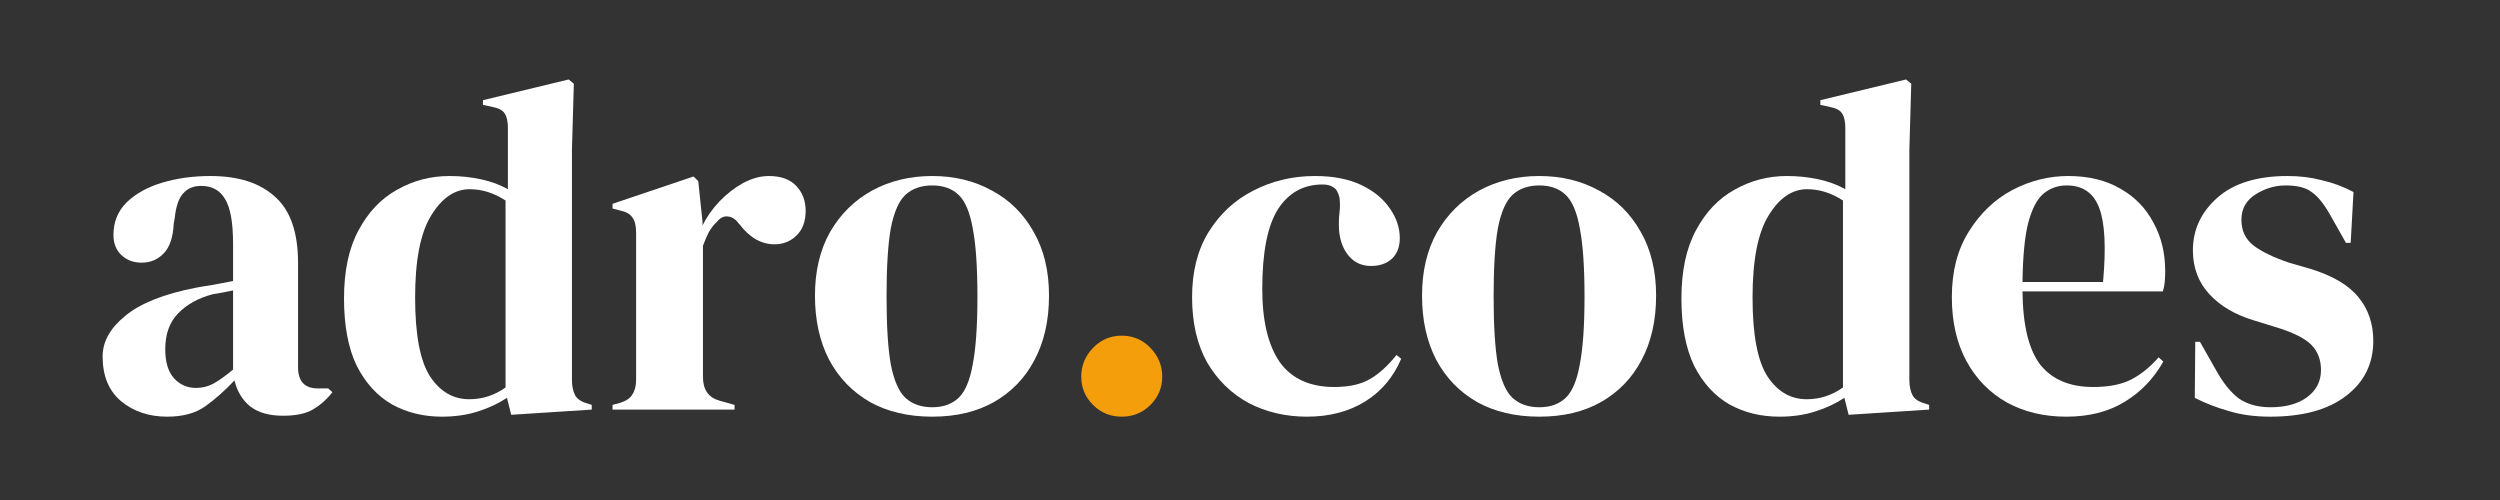 <svg width="150" height="30" viewBox="0 0 150 30" fill="none" xmlns="http://www.w3.org/2000/svg">
<rect x="0" y="0" width="150" height="30" fill="#333333" stroke="none"/>
<path d="M136.209 25C135.286 25 134.457 24.887 133.722 24.661C132.987 24.454 132.309 24.19 131.687 23.87L131.716 20.507H131.998L132.959 22.203C133.373 22.956 133.826 23.521 134.315 23.898C134.824 24.256 135.465 24.435 136.237 24.435C137.141 24.435 137.866 24.237 138.413 23.841C138.978 23.427 139.26 22.881 139.26 22.203C139.26 21.581 139.063 21.072 138.667 20.677C138.271 20.281 137.537 19.923 136.463 19.603L135.276 19.236C134.127 18.896 133.223 18.369 132.563 17.653C131.904 16.937 131.574 16.061 131.574 15.025C131.574 13.782 132.064 12.727 133.044 11.861C134.023 10.994 135.427 10.561 137.254 10.561C137.989 10.561 138.676 10.645 139.317 10.815C139.976 10.966 140.607 11.201 141.21 11.521L141.041 14.573H140.758L139.769 12.821C139.411 12.2 139.053 11.766 138.695 11.521C138.356 11.258 137.838 11.126 137.141 11.126C136.501 11.126 135.898 11.305 135.333 11.663C134.767 12.021 134.485 12.529 134.485 13.189C134.485 13.829 134.72 14.338 135.191 14.714C135.681 15.091 136.397 15.44 137.339 15.76L138.61 16.127C139.967 16.542 140.937 17.116 141.521 17.851C142.105 18.567 142.397 19.433 142.397 20.451C142.397 21.826 141.851 22.928 140.758 23.757C139.684 24.585 138.168 25 136.209 25Z" fill="white"/>
<path d="M124.091 10.561C125.315 10.561 126.361 10.815 127.227 11.324C128.094 11.813 128.753 12.492 129.205 13.358C129.676 14.206 129.912 15.176 129.912 16.269C129.912 16.476 129.902 16.692 129.884 16.919C129.865 17.126 129.827 17.314 129.771 17.484H121.35C121.369 19.518 121.727 20.988 122.424 21.892C123.14 22.777 124.195 23.22 125.589 23.22C126.53 23.22 127.293 23.069 127.877 22.768C128.461 22.466 129.008 22.024 129.516 21.44L129.799 21.694C129.215 22.73 128.433 23.54 127.453 24.124C126.493 24.708 125.334 25 123.978 25C122.64 25 121.454 24.717 120.418 24.152C119.381 23.568 118.571 22.739 117.987 21.666C117.403 20.592 117.111 19.311 117.111 17.823C117.111 16.278 117.451 14.969 118.129 13.895C118.807 12.802 119.673 11.973 120.728 11.408C121.802 10.843 122.923 10.561 124.091 10.561ZM124.006 11.126C123.46 11.126 122.989 11.295 122.593 11.634C122.217 11.955 121.915 12.539 121.689 13.386C121.482 14.215 121.369 15.393 121.35 16.919H126.182C126.37 14.865 126.295 13.386 125.956 12.482C125.617 11.578 124.967 11.126 124.006 11.126Z" fill="white"/>
<path d="M106.763 25C105.652 25 104.653 24.755 103.768 24.265C102.883 23.757 102.176 22.984 101.649 21.948C101.14 20.893 100.886 19.546 100.886 17.907C100.886 16.25 101.178 14.884 101.762 13.81C102.346 12.718 103.118 11.908 104.079 11.38C105.04 10.834 106.085 10.561 107.215 10.561C107.875 10.561 108.506 10.627 109.109 10.758C109.711 10.89 110.248 11.088 110.719 11.352V7.679C110.719 7.283 110.653 6.991 110.521 6.803C110.408 6.614 110.154 6.482 109.758 6.407L109.222 6.294V6.011L114.364 4.768L114.675 5.022L114.562 8.978V22.796C114.562 23.173 114.628 23.484 114.76 23.729C114.892 23.954 115.137 24.115 115.495 24.209L115.749 24.294V24.576L110.917 24.887L110.663 23.87C110.154 24.209 109.57 24.482 108.911 24.689C108.27 24.896 107.554 25 106.763 25ZM108.402 23.954C109.193 23.954 109.919 23.719 110.578 23.248V12.03C109.881 11.578 109.165 11.352 108.43 11.352C107.526 11.352 106.754 11.879 106.113 12.934C105.473 13.97 105.153 15.609 105.153 17.851C105.153 20.093 105.454 21.675 106.057 22.598C106.66 23.502 107.441 23.954 108.402 23.954Z" fill="white"/>
<path d="M92.358 25C90.927 25 89.683 24.708 88.629 24.124C87.573 23.521 86.754 22.674 86.17 21.581C85.605 20.488 85.322 19.207 85.322 17.738C85.322 16.269 85.624 14.997 86.227 13.923C86.848 12.85 87.687 12.021 88.742 11.437C89.815 10.853 91.021 10.561 92.358 10.561C93.696 10.561 94.892 10.853 95.947 11.437C97.002 12.002 97.831 12.821 98.434 13.895C99.055 14.969 99.366 16.25 99.366 17.738C99.366 19.226 99.074 20.517 98.49 21.609C97.925 22.683 97.115 23.521 96.06 24.124C95.024 24.708 93.79 25 92.358 25ZM92.358 24.435C93.018 24.435 93.545 24.246 93.941 23.87C94.336 23.493 94.619 22.824 94.788 21.863C94.977 20.903 95.071 19.546 95.071 17.794C95.071 16.024 94.977 14.658 94.788 13.697C94.619 12.736 94.336 12.068 93.941 11.691C93.545 11.314 93.018 11.126 92.358 11.126C91.699 11.126 91.162 11.314 90.748 11.691C90.352 12.068 90.06 12.736 89.872 13.697C89.702 14.658 89.617 16.024 89.617 17.794C89.617 19.546 89.702 20.903 89.872 21.863C90.06 22.824 90.352 23.493 90.748 23.87C91.162 24.246 91.699 24.435 92.358 24.435Z" fill="white"/>
<path d="M78.42 25C77.139 25 75.971 24.727 74.916 24.18C73.88 23.615 73.051 22.805 72.43 21.75C71.827 20.677 71.525 19.367 71.525 17.823C71.525 16.297 71.855 14.997 72.514 13.923C73.193 12.831 74.087 12.002 75.199 11.437C76.329 10.853 77.563 10.561 78.9 10.561C79.993 10.561 80.916 10.74 81.67 11.098C82.423 11.456 82.998 11.926 83.393 12.51C83.789 13.075 83.987 13.669 83.987 14.291C83.987 14.818 83.827 15.232 83.506 15.534C83.186 15.816 82.772 15.958 82.263 15.958C81.717 15.958 81.274 15.76 80.935 15.364C80.596 14.969 80.398 14.451 80.342 13.81C80.323 13.396 80.332 13.047 80.37 12.765C80.407 12.463 80.407 12.162 80.37 11.861C80.294 11.54 80.172 11.333 80.002 11.239C79.852 11.126 79.635 11.069 79.353 11.069C78.203 11.069 77.309 11.569 76.668 12.567C76.046 13.565 75.736 15.157 75.736 17.342C75.736 19.245 76.084 20.705 76.781 21.722C77.497 22.721 78.59 23.22 80.059 23.22C80.944 23.22 81.66 23.06 82.207 22.739C82.753 22.419 83.28 21.939 83.789 21.298L84.072 21.524C83.6 22.636 82.875 23.493 81.896 24.096C80.916 24.699 79.758 25 78.42 25Z" fill="white"/>
<path d="M67.304 25C66.626 25 66.051 24.765 65.58 24.294C65.109 23.823 64.874 23.258 64.874 22.598C64.874 21.939 65.109 21.364 65.58 20.874C66.051 20.385 66.626 20.14 67.304 20.14C67.982 20.14 68.557 20.385 69.028 20.874C69.499 21.364 69.734 21.939 69.734 22.598C69.734 23.258 69.499 23.823 69.028 24.294C68.557 24.765 67.982 25 67.304 25Z" fill="#F59E0B"/>
<path d="M55.934 25C54.502 25 53.259 24.708 52.204 24.124C51.149 23.521 50.329 22.674 49.745 21.581C49.18 20.488 48.898 19.207 48.898 17.738C48.898 16.269 49.199 14.997 49.802 13.923C50.424 12.85 51.262 12.021 52.317 11.437C53.391 10.853 54.596 10.561 55.934 10.561C57.271 10.561 58.467 10.853 59.522 11.437C60.577 12.002 61.406 12.821 62.009 13.895C62.631 14.969 62.941 16.25 62.941 17.738C62.941 19.226 62.649 20.517 62.065 21.609C61.5 22.683 60.69 23.521 59.635 24.124C58.599 24.708 57.365 25 55.934 25ZM55.934 24.435C56.593 24.435 57.12 24.246 57.516 23.87C57.912 23.493 58.194 22.824 58.364 21.863C58.552 20.903 58.646 19.546 58.646 17.794C58.646 16.024 58.552 14.658 58.364 13.697C58.194 12.736 57.912 12.068 57.516 11.691C57.12 11.314 56.593 11.126 55.934 11.126C55.274 11.126 54.737 11.314 54.323 11.691C53.927 12.068 53.636 12.736 53.447 13.697C53.278 14.658 53.193 16.024 53.193 17.794C53.193 19.546 53.278 20.903 53.447 21.863C53.636 22.824 53.927 23.493 54.323 23.87C54.737 24.246 55.274 24.435 55.934 24.435Z" fill="white"/>
<path d="M36.753 24.576V24.294L37.177 24.18C37.554 24.067 37.808 23.898 37.94 23.672C38.091 23.446 38.166 23.154 38.166 22.796V13.951C38.166 13.537 38.091 13.236 37.94 13.047C37.808 12.84 37.554 12.699 37.177 12.623L36.753 12.51V12.228L41.613 10.589L41.896 10.871L42.15 13.302V13.528C42.414 13 42.753 12.52 43.167 12.086C43.601 11.634 44.072 11.267 44.58 10.985C45.108 10.702 45.626 10.561 46.135 10.561C46.85 10.561 47.397 10.758 47.773 11.154C48.15 11.55 48.339 12.049 48.339 12.652C48.339 13.292 48.15 13.791 47.773 14.149C47.416 14.488 46.982 14.658 46.474 14.658C45.682 14.658 44.985 14.262 44.383 13.471L44.326 13.415C44.138 13.151 43.921 13.01 43.676 12.991C43.431 12.953 43.205 13.066 42.998 13.33C42.81 13.499 42.65 13.707 42.518 13.951C42.405 14.178 42.291 14.441 42.178 14.743V22.626C42.178 23.38 42.508 23.851 43.167 24.039L44.072 24.294V24.576H36.753Z" fill="white"/>
<path d="M26.518 25C25.407 25 24.408 24.755 23.523 24.265C22.638 23.757 21.931 22.984 21.404 21.948C20.895 20.893 20.641 19.546 20.641 17.907C20.641 16.25 20.933 14.884 21.517 13.81C22.101 12.718 22.873 11.908 23.834 11.38C24.794 10.834 25.84 10.561 26.97 10.561C27.63 10.561 28.261 10.627 28.863 10.758C29.466 10.89 30.003 11.088 30.474 11.352V7.679C30.474 7.283 30.408 6.991 30.276 6.803C30.163 6.614 29.909 6.482 29.513 6.407L28.977 6.294V6.011L34.119 4.768L34.43 5.022L34.317 8.978V22.796C34.317 23.173 34.383 23.484 34.515 23.729C34.647 23.954 34.892 24.115 35.25 24.209L35.504 24.294V24.576L30.672 24.887L30.418 23.87C29.909 24.209 29.325 24.482 28.666 24.689C28.025 24.896 27.309 25 26.518 25ZM28.157 23.954C28.948 23.954 29.674 23.719 30.333 23.248V12.03C29.636 11.578 28.92 11.352 28.185 11.352C27.281 11.352 26.509 11.879 25.868 12.934C25.228 13.97 24.907 15.609 24.907 17.851C24.907 20.093 25.209 21.675 25.812 22.598C26.415 23.502 27.196 23.954 28.157 23.954Z" fill="white"/>
<path d="M10.028 25C8.935 25 8.012 24.689 7.259 24.067C6.524 23.446 6.157 22.551 6.157 21.383C6.157 20.498 6.609 19.688 7.513 18.953C8.417 18.2 9.84 17.634 11.78 17.258C12.081 17.201 12.42 17.145 12.797 17.088C13.174 17.013 13.569 16.937 13.984 16.862V14.63C13.984 13.349 13.824 12.454 13.504 11.945C13.202 11.418 12.722 11.154 12.062 11.154C11.61 11.154 11.252 11.305 10.989 11.606C10.725 11.889 10.555 12.388 10.48 13.104L10.424 13.415C10.386 14.225 10.188 14.818 9.83 15.195C9.472 15.572 9.03 15.76 8.502 15.76C8.012 15.76 7.607 15.609 7.287 15.308C6.967 15.006 6.807 14.601 6.807 14.093C6.807 13.32 7.07 12.671 7.598 12.143C8.144 11.616 8.86 11.22 9.745 10.956C10.631 10.693 11.591 10.561 12.628 10.561C14.304 10.561 15.595 10.975 16.499 11.804C17.422 12.614 17.883 13.942 17.883 15.788V22.033C17.883 22.881 18.279 23.305 19.07 23.305H19.692L19.946 23.531C19.588 23.983 19.193 24.331 18.759 24.576C18.345 24.821 17.752 24.944 16.979 24.944C16.15 24.944 15.491 24.755 15.001 24.378C14.53 23.983 14.219 23.465 14.069 22.824C13.504 23.427 12.92 23.945 12.317 24.378C11.733 24.793 10.97 25 10.028 25ZM11.752 23.276C12.128 23.276 12.477 23.192 12.797 23.022C13.136 22.834 13.532 22.551 13.984 22.174V17.427C13.796 17.465 13.607 17.503 13.419 17.54C13.23 17.578 13.014 17.616 12.769 17.653C11.902 17.879 11.205 18.265 10.678 18.812C10.169 19.339 9.915 20.055 9.915 20.959C9.915 21.732 10.094 22.316 10.452 22.711C10.81 23.088 11.243 23.276 11.752 23.276Z" fill="white"/>
</svg>
